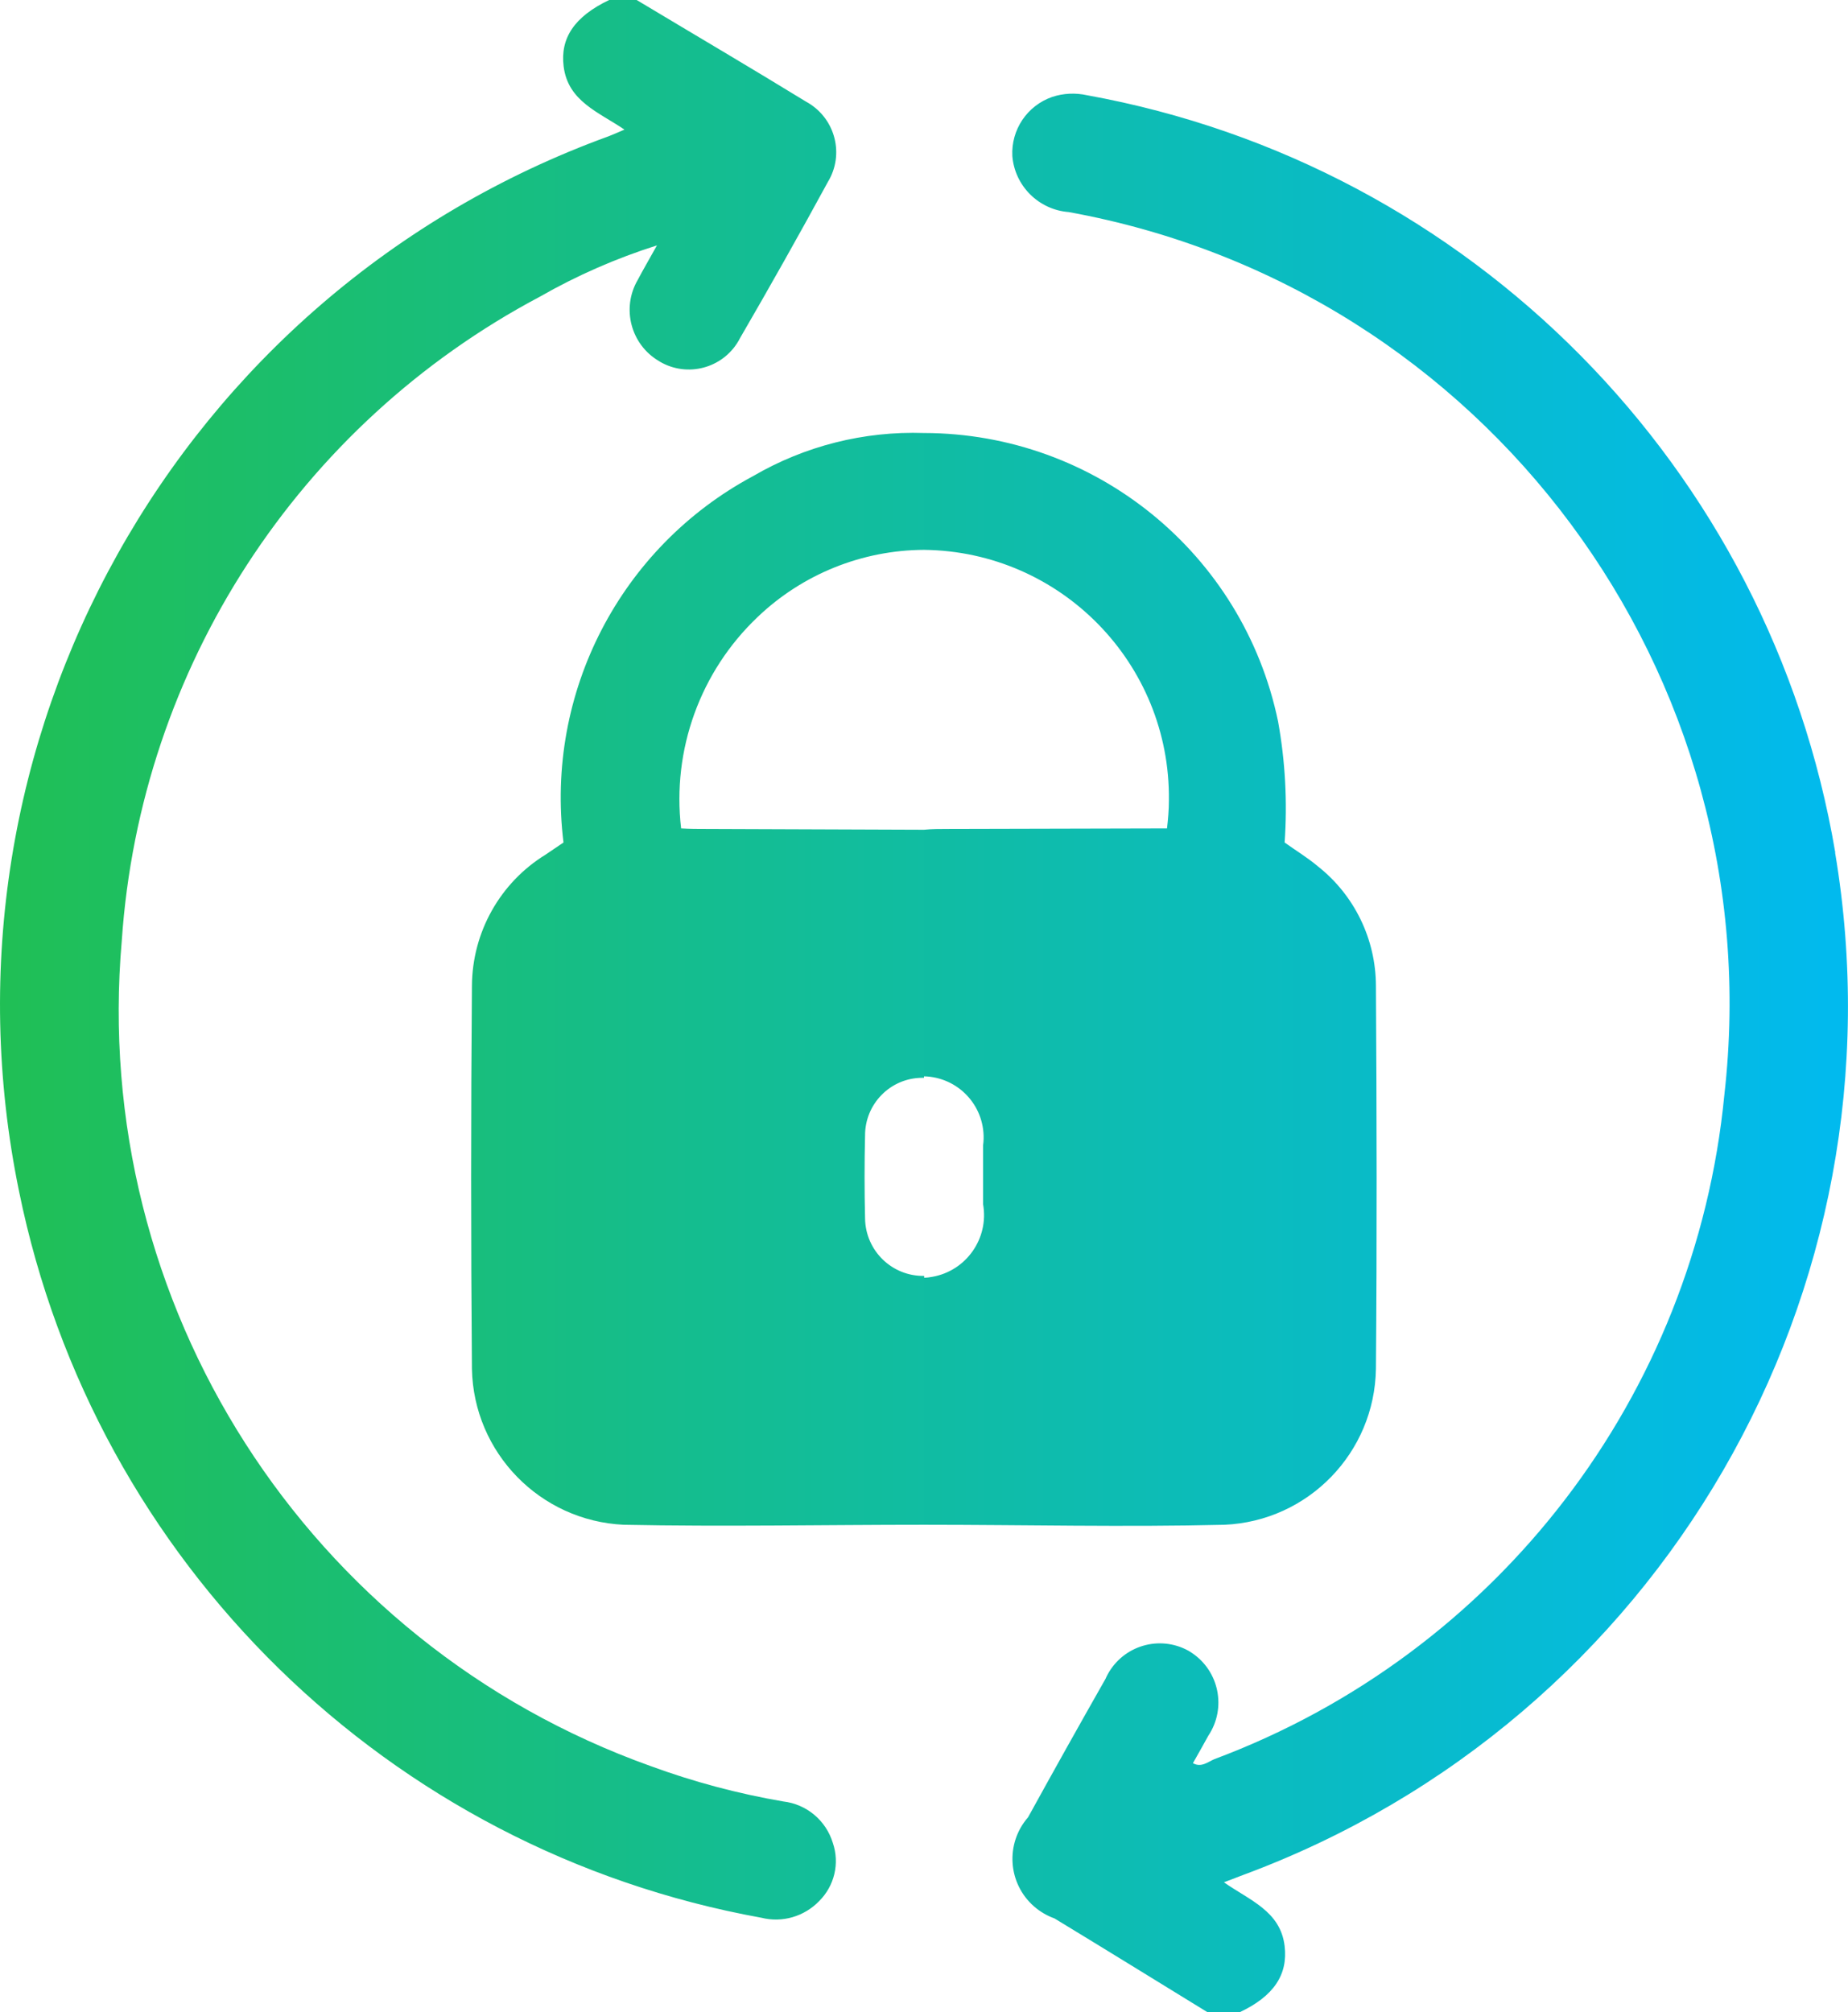 <?xml version="1.0" encoding="UTF-8"?>
<svg id="Layer_1" data-name="Layer 1" xmlns="http://www.w3.org/2000/svg" xmlns:xlink="http://www.w3.org/1999/xlink" viewBox="0 0 137.64 149.83">
  <defs>
    <style>
      .cls-1 {
        fill: url(#linear-gradient);
      }
    </style>
    <linearGradient id="linear-gradient" x1="0" y1="74.91" x2="137.64" y2="74.91" gradientUnits="userSpaceOnUse">
      <stop offset="0" stop-color="#20bf55"/>
      <stop offset="1" stop-color="#01baef"/>
    </linearGradient>
  </defs>
  <path id="Group_4166" data-name="Group 4166" class="cls-1" d="M136.69,63.47c-4.85-28.66-27.14-51.2-55.73-56.38-.86-.19-1.76-.15-2.6,.13-1.86,.65-3.06,2.44-2.96,4.4,.18,2.23,1.97,4,4.2,4.17,31.05,5.64,52.4,34.39,48.83,65.74-2.17,22.39-16.91,41.58-37.98,49.45-.49,.21-.98,.65-1.6,.3,.4-.7,.78-1.38,1.15-2.05,1.36-2.04,.81-4.8-1.23-6.16-.09-.06-.18-.12-.27-.17-2.15-1.17-4.83-.38-6,1.77-.06,.11-.11,.21-.16,.33-1.95,3.43-3.87,6.86-5.77,10.31-1.71,1.96-1.51,4.93,.45,6.64,.45,.39,.96,.69,1.52,.89,3.82,2.32,7.61,4.66,11.42,7h2.34c2.59-1.21,3.63-2.83,3.38-4.94-.31-2.61-2.6-3.4-4.52-4.75l1.44-.55c31.06-11.5,49.56-43.45,44.08-76.11ZM58.33,134.13c-3.37-.58-6.68-1.46-9.89-2.64C22.87,122.34,6.7,97.09,9.07,70.04c1.38-20.3,13.16-38.43,31.14-47.95,2.76-1.58,5.69-2.86,8.72-3.82-.6,1.08-1.03,1.81-1.43,2.57-1.23,2.11-.52,4.82,1.59,6.05,.02,.01,.04,.02,.06,.04,2.04,1.19,4.66,.5,5.85-1.54,.03-.05,.06-.1,.08-.15,2.25-3.87,4.45-7.78,6.59-11.71,1.22-2.02,.56-4.64-1.46-5.86-.06-.04-.13-.07-.19-.11-4.18-2.56-8.4-5.04-12.6-7.56h-2.05c-2.6,1.24-3.65,2.85-3.39,4.94,.32,2.6,2.6,3.4,4.53,4.71-.59,.25-.89,.39-1.19,.5C13.23,21.82-5.46,55.26,1.42,88.71c5.63,27.64,27.53,49.06,55.29,54.08,1.55,.39,3.19-.09,4.3-1.24,1.14-1.13,1.54-2.81,1.02-4.33-.51-1.68-1.96-2.89-3.7-3.09Zm32.87-20.6c6.24-.27,11.19-5.37,11.28-11.62,.08-9.5,.06-19,0-28.51-.01-3.47-1.6-6.75-4.33-8.9-.77-.65-1.65-1.18-2.47-1.77,.21-3.01,.05-6.04-.49-9.02-2.6-12.5-13.61-21.45-26.37-21.47-4.46-.15-8.87,.96-12.73,3.21-9.89,5.3-15.5,16.14-14.12,27.28l-1.33,.9c-3.4,2.09-5.47,5.79-5.49,9.78-.08,9.5-.08,19.01,0,28.51,.12,6.24,5.07,11.32,11.31,11.61,7.42,.15,14.92,0,22.37,0s14.92,.18,22.37,0ZM52.63,61.72c-.63,0-1.26,0-1.9-.04-.69-5.85,1.43-11.69,5.7-15.74,3.34-3.19,7.78-4.98,12.4-5h0c10.19,.12,18.35,8.47,18.23,18.65,0,.7-.06,1.4-.14,2.09l-16.35,.04c-.59,0-1.16,0-1.75,.06l-16.2-.06Zm16.2,33.43s.02-.1,0-.15c-2.39,.04-4.36-1.87-4.4-4.27,0-.01,0-.02,0-.03-.05-2.05-.05-4.1,0-6.15-.01-2.36,1.89-4.29,4.25-4.3,.05,0,.09,0,.14,0v-.11c2.51,.06,4.49,2.13,4.44,4.64,0,.17-.02,.34-.04,.5v4.38c.45,2.54-1.25,4.97-3.79,5.41-.2,.04-.4,.06-.6,.07h0Z"/>
</svg>